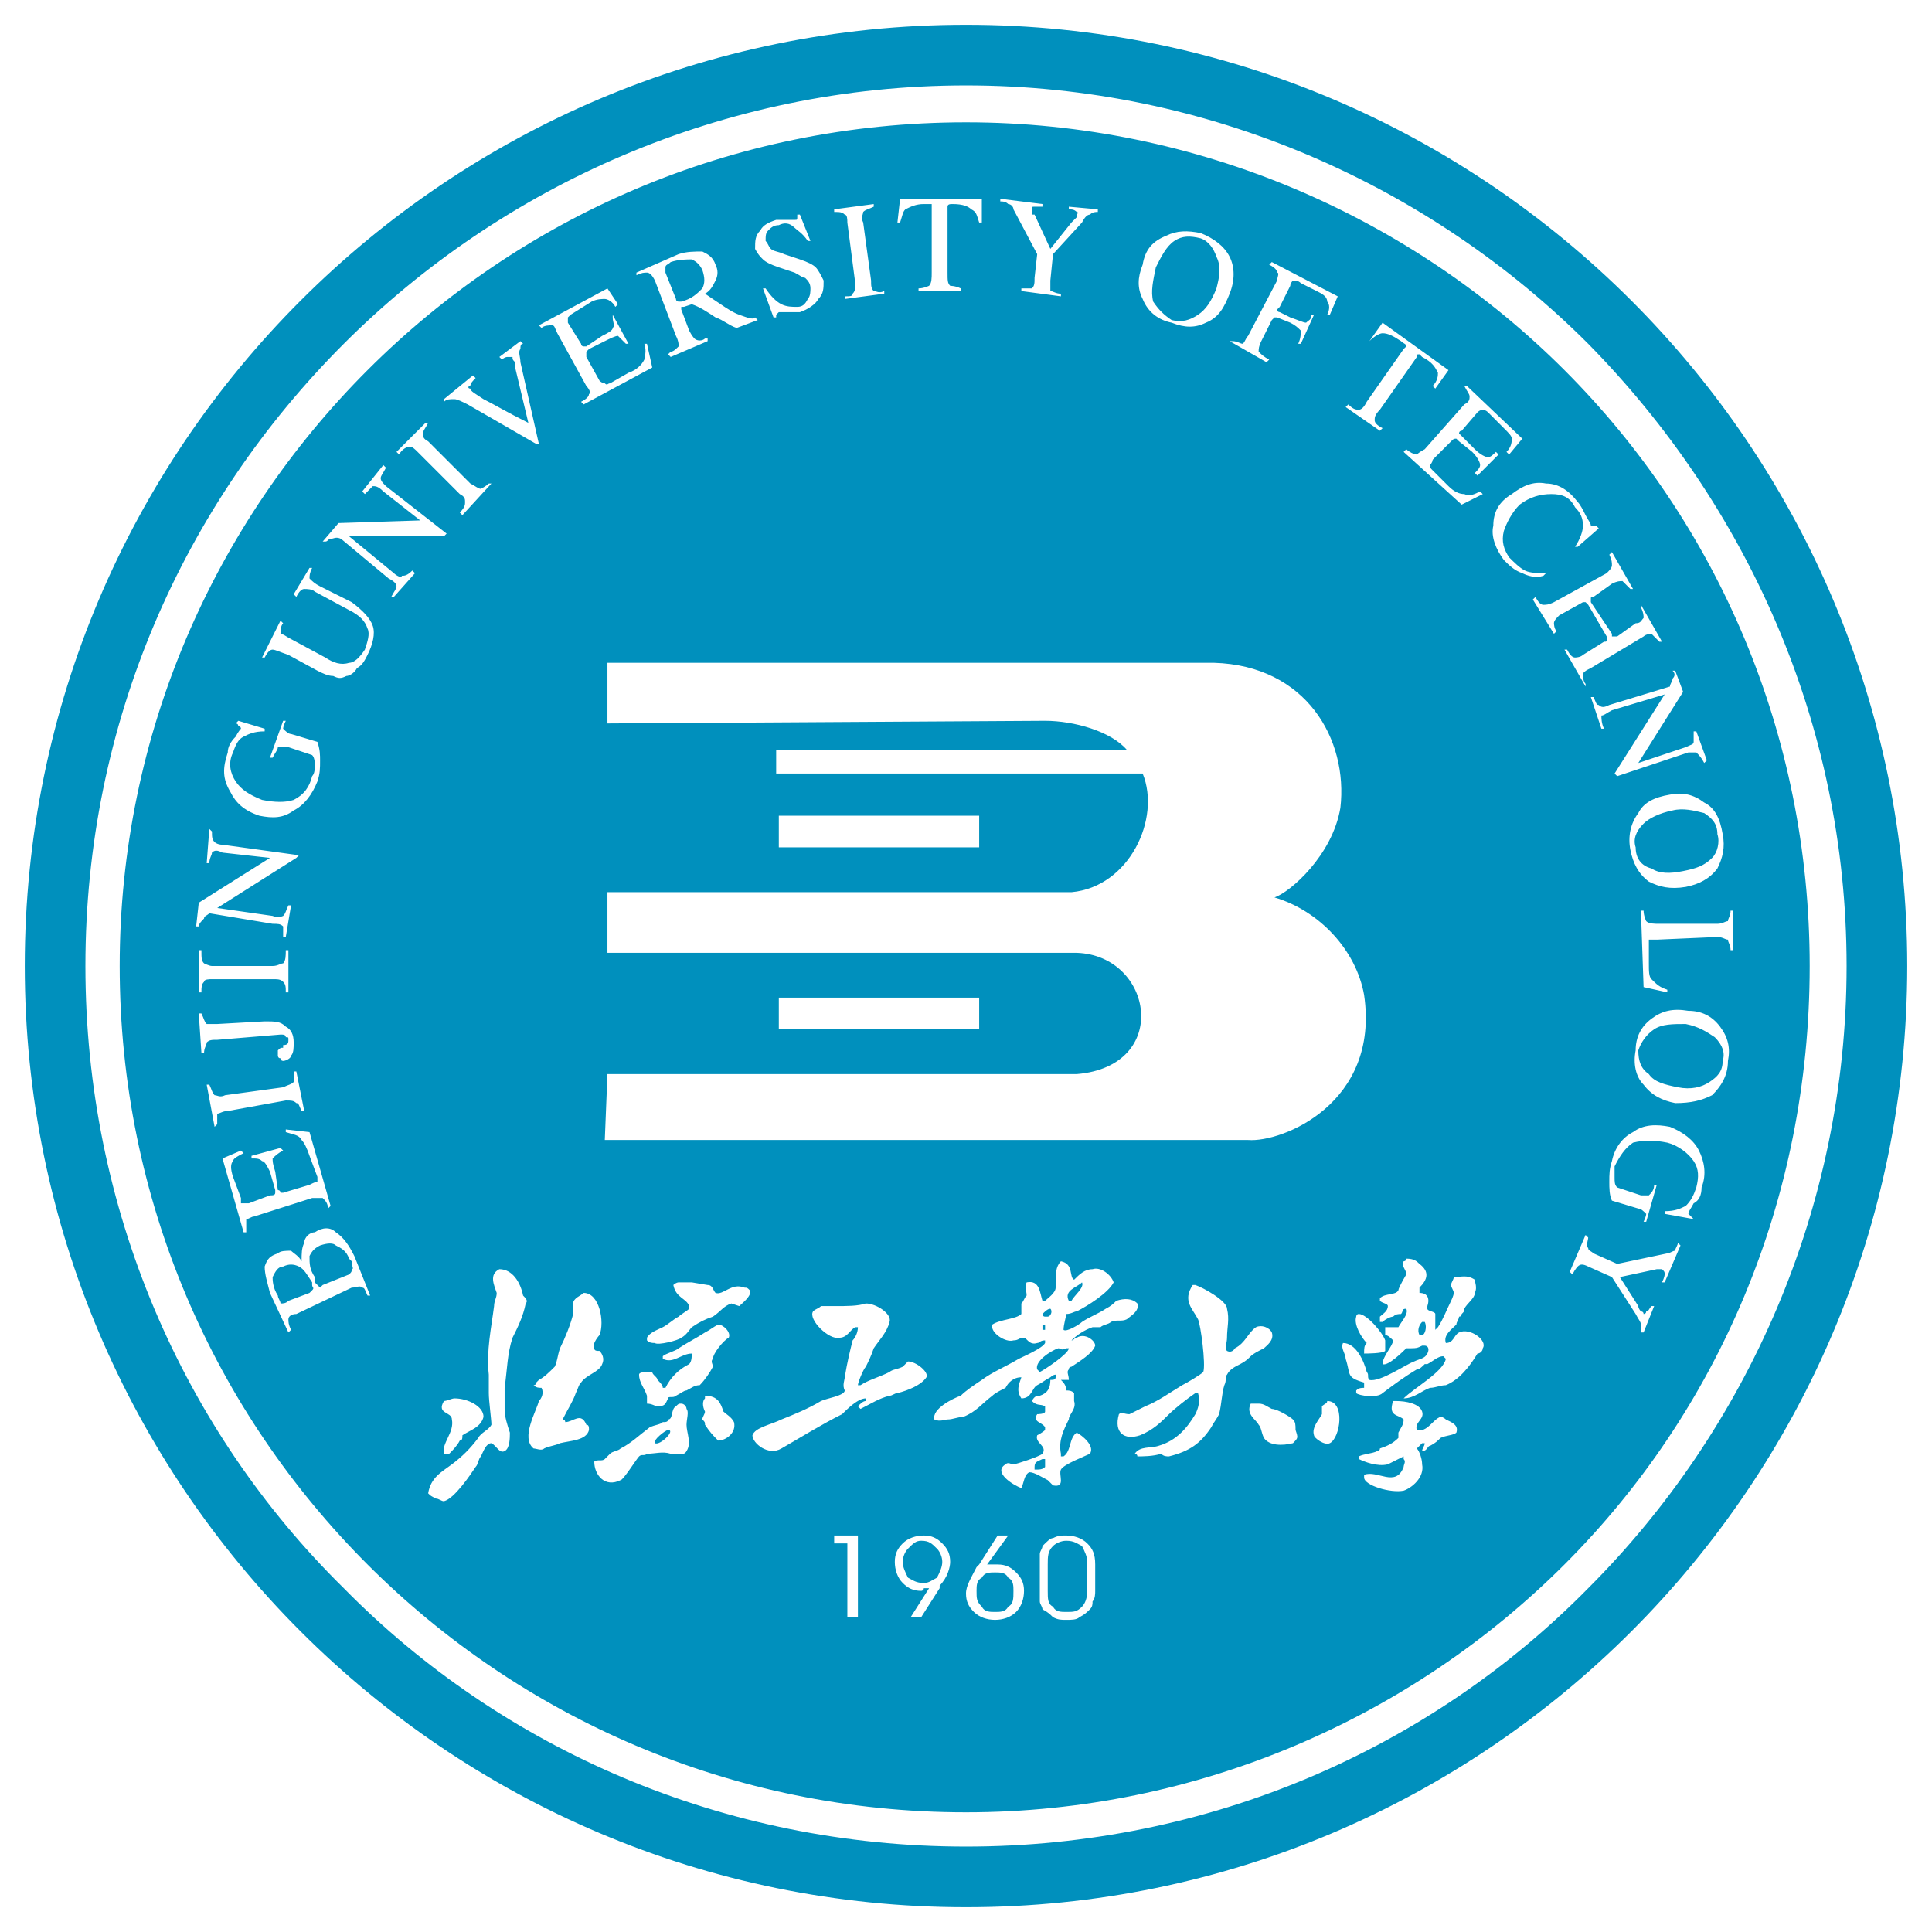 <svg width="78" height="78" xmlns="http://www.w3.org/2000/svg" xmlns:xlink="http://www.w3.org/1999/xlink" overflow="hidden"><defs><clipPath id="clip0"><rect x="409" y="359" width="78" height="78"/></clipPath></defs><g clip-path="url(#clip0)" transform="translate(-409 -359)"><path d="M448 360C468.969 360 486 377.031 486 398 486 418.969 468.969 436 448 436 427.031 436 410 418.969 410 398 410 377.031 427.031 360 448 360ZM464.073 413.647C464.073 413.647 464.073 413.647 464.073 413.647 464.179 413.647 464.818 413.647 464.924 413.541 464.924 413.434 464.924 413.221 464.924 413.115 464.818 412.796 464.179 412.05 463.86 412.05 463.754 412.05 463.754 412.157 463.754 412.157 463.647 412.476 463.966 413.008 464.179 413.221 464.073 413.328 464.073 413.434 464.073 413.647ZM431.821 416.415C431.821 416.308 431.714 416.308 431.714 416.308 431.927 415.882 432.14 415.563 432.246 415.244 432.353 415.031 432.353 414.924 432.459 414.818 432.672 414.499 433.204 414.392 433.311 414.073 433.417 413.86 433.311 413.647 433.204 413.541 433.098 413.541 432.992 413.541 432.992 413.434 432.885 413.328 433.098 413.008 433.204 412.902 433.417 412.37 433.204 411.199 432.566 411.199 432.459 411.305 432.14 411.412 432.14 411.625 432.14 411.731 432.14 411.944 432.14 412.05 432.034 412.476 431.821 413.008 431.608 413.434 431.501 413.754 431.501 413.966 431.395 414.179 431.182 414.392 430.969 414.605 430.756 414.711 430.756 414.711 430.65 414.818 430.65 414.818 430.65 414.818 430.65 414.924 430.543 414.924 430.65 415.031 430.756 415.031 430.863 415.031 430.969 415.244 430.863 415.457 430.756 415.563 430.65 415.989 430.011 417.053 430.543 417.479 430.65 417.479 430.863 417.585 430.969 417.479 431.182 417.373 431.395 417.373 431.608 417.266 432.034 417.16 432.672 417.16 432.779 416.734 432.779 416.627 432.779 416.521 432.672 416.521 432.459 415.989 432.14 416.415 431.821 416.415ZM436.717 415.882C436.717 415.776 436.611 415.669 436.504 415.669 436.398 415.669 436.398 415.669 436.291 415.776 436.078 415.882 436.185 416.308 435.972 416.308 435.972 416.415 435.866 416.415 435.759 416.415 435.653 416.521 435.44 416.521 435.227 416.627 434.801 416.947 434.482 417.266 434.056 417.479 433.95 417.585 433.737 417.585 433.63 417.692 433.524 417.798 433.524 417.798 433.417 417.905 433.311 418.011 433.098 417.905 432.992 418.011 432.992 418.543 433.417 419.076 434.056 418.756 434.162 418.756 434.695 417.905 434.801 417.798 434.908 417.692 435.014 417.798 435.12 417.692 435.44 417.692 435.759 417.585 436.078 417.692 436.291 417.692 436.611 417.798 436.717 417.585 436.93 417.266 436.717 416.84 436.717 416.521 436.717 416.308 436.824 415.989 436.717 415.882ZM435.44 417.266C435.653 417.373 436.291 416.734 435.972 416.734 435.866 416.734 435.333 417.16 435.44 417.266ZM438.207 415.989C438.101 415.669 437.994 415.35 437.462 415.35 437.462 415.35 437.462 415.457 437.462 415.457 437.356 415.563 437.356 415.776 437.462 415.989 437.462 416.095 437.356 416.202 437.356 416.308 437.462 416.415 437.462 416.415 437.462 416.521 437.675 416.84 437.782 416.947 437.994 417.16 438.314 417.16 438.74 416.84 438.633 416.415 438.527 416.202 438.314 416.095 438.207 415.989ZM429.16 410.241C428.734 410.454 428.947 410.88 429.053 411.199 429.053 411.412 428.947 411.518 428.947 411.731 428.84 412.583 428.627 413.541 428.734 414.499 428.734 414.711 428.734 415.031 428.734 415.244 428.734 415.563 428.84 416.308 428.84 416.521 428.734 416.734 428.415 416.84 428.308 417.053 427.989 417.479 427.669 417.798 427.244 418.118 426.818 418.437 426.392 418.65 426.286 419.289 426.392 419.395 426.392 419.395 426.605 419.501 426.711 419.501 426.818 419.608 426.924 419.608 427.35 419.501 427.989 418.543 428.202 418.224 428.308 418.118 428.308 417.905 428.415 417.798 428.521 417.585 428.627 417.266 428.84 417.266 429.053 417.373 429.16 417.692 429.373 417.585 429.585 417.479 429.585 417.053 429.585 416.84 429.479 416.521 429.373 416.202 429.373 415.882 429.373 415.669 429.373 415.563 429.373 415.457 429.373 415.244 429.373 415.137 429.373 415.031 429.479 414.286 429.479 413.647 429.692 413.008 429.905 412.583 430.118 412.157 430.224 411.625 430.331 411.518 430.224 411.412 430.118 411.305 430.011 410.773 429.692 410.241 429.16 410.241ZM427.244 416.308C427.35 416.84 426.818 417.266 426.924 417.692 427.031 417.692 427.031 417.692 427.137 417.692 427.244 417.585 427.457 417.373 427.563 417.16 427.669 417.16 427.669 417.053 427.669 416.947 427.989 416.734 428.415 416.627 428.521 416.202 428.521 415.776 427.882 415.457 427.35 415.457 427.244 415.457 427.031 415.563 426.924 415.563 426.605 416.095 427.244 415.989 427.244 416.308ZM439.059 410.986C438.527 410.773 438.207 411.305 437.888 411.199 437.782 411.092 437.782 410.88 437.569 410.88 436.93 410.773 436.93 410.773 436.93 410.773 436.824 410.773 436.611 410.773 436.398 410.773 436.398 410.773 436.291 410.773 436.185 410.88 436.291 411.412 436.717 411.412 436.824 411.731 436.824 411.731 436.824 411.838 436.824 411.838 436.717 411.944 436.504 412.05 436.398 412.157 436.185 412.263 435.972 412.476 435.759 412.583 435.546 412.689 435.227 412.796 435.12 413.008 435.12 413.008 435.12 413.115 435.12 413.115 435.227 413.221 435.333 413.221 435.44 413.221 435.546 413.328 436.398 413.115 436.504 413.008 436.717 412.902 436.824 412.689 436.93 412.583 437.249 412.37 437.462 412.263 437.782 412.157 438.101 411.944 438.207 411.731 438.527 411.625 438.846 411.731 438.846 411.731 438.846 411.731 438.952 411.625 439.378 411.305 439.272 411.092 439.165 410.986 439.165 410.986 439.059 410.986ZM437.782 413.86C437.782 413.647 438.207 413.115 438.42 413.008 438.527 412.796 438.207 412.476 437.994 412.476 437.782 412.583 437.675 412.689 437.462 412.796 437.143 413.008 436.717 413.221 436.398 413.434 436.291 413.541 435.866 413.647 435.759 413.754 435.759 413.86 435.759 413.86 435.759 413.86 436.185 414.073 436.504 413.647 436.93 413.647 436.93 413.754 436.93 413.966 436.824 414.073 436.398 414.286 436.078 414.605 435.866 415.031 435.759 415.031 435.759 415.031 435.759 415.031 435.759 414.924 435.653 414.818 435.546 414.711 435.546 414.605 435.333 414.499 435.333 414.392 435.014 414.392 434.801 414.392 434.801 414.499 434.801 414.818 435.014 415.031 435.12 415.35 435.12 415.457 435.12 415.563 435.12 415.669 435.333 415.669 435.44 415.776 435.546 415.776 435.866 415.776 435.866 415.669 435.972 415.457 435.972 415.35 436.185 415.457 436.291 415.35 436.504 415.244 436.611 415.137 436.717 415.137 436.93 415.031 437.036 414.924 437.249 414.924 437.462 414.711 437.675 414.392 437.782 414.179 437.782 414.073 437.675 413.966 437.782 413.86ZM445.658 413.966C445.552 414.073 445.552 414.073 445.445 414.179 445.232 414.286 445.02 414.286 444.913 414.392 444.487 414.605 444.062 414.711 443.742 414.924 443.636 414.924 443.636 414.924 443.636 414.924 443.636 414.818 443.849 414.286 443.955 414.179 444.062 413.966 444.168 413.754 444.275 413.434 444.487 413.115 444.807 412.796 444.913 412.37 445.02 412.05 444.381 411.625 443.955 411.625 443.636 411.731 443.21 411.731 442.678 411.731 442.146 411.731 442.146 411.731 442.146 411.731 442.039 411.838 441.933 411.838 441.826 411.944 441.613 412.263 442.465 413.115 442.891 413.008 443.21 413.008 443.317 412.689 443.529 412.583 443.636 412.583 443.636 412.583 443.636 412.583 443.636 412.796 443.529 413.008 443.423 413.115 443.317 413.541 443.21 413.966 443.104 414.605 443.104 414.711 442.997 414.924 443.104 415.137 443.104 415.35 442.359 415.457 442.146 415.563 441.613 415.882 441.081 416.095 440.549 416.308 440.123 416.521 439.485 416.627 439.378 416.947 439.378 417.266 440.017 417.798 440.549 417.479 441.294 417.053 442.146 416.521 442.997 416.095 443.21 415.882 443.636 415.457 443.955 415.457 443.955 415.457 443.955 415.457 443.955 415.457 443.955 415.563 443.955 415.563 443.955 415.563 443.849 415.563 443.742 415.669 443.636 415.776 443.742 415.882 443.742 415.882 443.742 415.882 444.168 415.669 444.487 415.457 444.913 415.35 445.02 415.35 445.126 415.244 445.232 415.244 445.658 415.137 446.19 414.924 446.403 414.605 446.51 414.392 445.978 413.966 445.658 413.966ZM461.199 416.308C461.092 416.202 460.56 415.882 460.347 415.882 460.134 415.776 460.028 415.669 459.815 415.669 459.709 415.669 459.602 415.669 459.496 415.669 459.283 416.095 459.709 416.308 459.815 416.521 459.922 416.627 459.922 416.84 460.028 417.053 460.241 417.373 460.773 417.373 461.199 417.266 461.412 417.053 461.412 417.053 461.305 416.734 461.305 416.521 461.305 416.415 461.199 416.308ZM467.373 416.308C467.373 416.308 467.266 416.202 467.16 416.202 466.84 416.308 466.627 416.84 466.202 416.734 466.095 416.415 466.521 416.308 466.415 415.989 466.308 415.669 465.776 415.563 465.35 415.563 465.244 415.563 465.244 415.563 465.244 415.563 465.031 416.202 465.457 416.095 465.669 416.308 465.669 416.521 465.563 416.627 465.457 416.84 465.457 416.947 465.457 417.053 465.457 417.053 465.244 417.266 465.031 417.373 464.711 417.479 464.711 417.585 464.605 417.585 464.605 417.585 464.392 417.692 464.073 417.692 463.86 417.798 463.86 417.905 463.86 417.905 463.86 417.905 464.073 418.011 464.605 418.224 465.031 418.118 465.244 418.011 465.457 417.905 465.669 417.798 465.669 417.798 465.669 417.798 465.669 417.905 465.776 418.011 465.669 418.118 465.669 418.224 465.35 419.076 464.605 418.331 464.073 418.543 464.073 418.65 464.073 418.65 464.073 418.65 464.073 418.969 465.137 419.289 465.669 419.182 465.989 419.076 466.521 418.65 466.415 418.118 466.415 417.905 466.308 417.585 466.202 417.479 466.308 417.373 466.308 417.373 466.415 417.266 466.521 417.266 466.521 417.266 466.521 417.266 466.521 417.373 466.415 417.479 466.415 417.585 466.627 417.585 466.627 417.373 466.734 417.373 466.947 417.266 467.053 417.16 467.16 417.053 467.373 416.947 467.692 416.947 467.798 416.84 467.905 416.521 467.585 416.415 467.373 416.308ZM467.905 412.796C467.692 412.902 467.692 413.221 467.373 413.221 467.373 413.221 467.373 413.221 467.373 413.221 467.266 412.902 467.585 412.689 467.798 412.476 467.798 412.37 467.905 412.263 467.905 412.157 468.011 412.157 468.011 412.05 468.011 412.05 468.118 411.944 468.118 411.944 468.118 411.838 468.224 411.625 468.543 411.412 468.543 411.199 468.65 410.986 468.543 410.773 468.543 410.667 468.224 410.454 468.011 410.56 467.692 410.56 467.692 410.667 467.585 410.773 467.585 410.88 467.585 410.986 467.692 411.092 467.692 411.199 467.692 411.305 467.585 411.518 467.585 411.518 467.373 411.944 467.266 412.263 467.053 412.583 466.947 412.689 466.947 412.689 466.947 412.689 466.947 412.476 466.947 412.263 466.947 412.05 466.947 411.944 466.627 411.944 466.627 411.838 466.627 411.838 466.627 411.731 466.627 411.731 466.734 411.412 466.627 411.199 466.308 411.199 466.308 411.092 466.308 411.092 466.308 410.986 466.627 410.667 466.734 410.347 466.308 410.028 466.202 409.922 466.095 409.815 465.776 409.815 465.776 409.922 465.669 409.922 465.669 409.922 465.563 410.134 465.776 410.241 465.776 410.454 465.776 410.454 465.457 410.986 465.457 411.092 465.35 411.305 464.924 411.199 464.711 411.412 464.711 411.412 464.711 411.412 464.711 411.518 464.818 411.625 465.031 411.625 465.031 411.731 465.031 411.731 465.031 411.731 465.031 411.731 465.031 411.944 464.818 412.05 464.711 412.157 464.711 412.263 464.711 412.263 464.711 412.263 464.711 412.263 464.711 412.37 464.711 412.37 464.818 412.37 464.818 412.37 464.818 412.37 464.924 412.263 465.137 412.157 465.244 412.157 465.35 412.05 465.457 412.05 465.563 412.05 465.669 411.944 465.563 411.838 465.776 411.838 465.776 411.838 465.776 411.838 465.776 411.838 465.882 412.05 465.563 412.37 465.457 412.583 465.35 412.583 465.137 412.583 464.924 412.583 464.924 412.689 464.924 412.796 464.924 412.902 465.031 412.902 465.137 413.008 465.244 413.115 465.244 413.328 464.818 413.754 464.818 414.073 464.818 414.073 464.818 414.073 464.818 414.073 465.031 414.179 465.669 413.541 465.776 413.434 466.202 413.434 466.202 413.434 466.415 413.328 466.521 413.328 466.521 413.328 466.521 413.328 466.627 413.328 466.734 413.434 466.627 413.647 466.521 413.86 466.308 413.86 466.095 413.966 465.776 414.073 464.711 414.818 464.286 414.711 464.179 414.605 464.286 414.499 464.179 414.392 464.073 413.966 463.754 413.221 463.221 413.221 463.115 413.434 463.328 413.647 463.328 413.86 463.541 414.499 463.328 414.605 464.073 414.818 464.073 414.924 464.073 414.924 464.073 415.031 463.966 415.031 463.86 415.031 463.754 415.137 463.754 415.137 463.754 415.137 463.754 415.244 463.86 415.35 464.605 415.457 464.818 415.244 465.244 414.924 465.669 414.605 466.202 414.286 466.308 414.286 466.415 414.179 466.521 414.073 466.521 414.073 466.627 414.073 466.627 414.073 466.84 413.966 467.053 413.754 467.266 413.754 467.373 413.86 467.373 413.86 467.373 413.86 467.266 414.392 466.095 415.031 465.669 415.457 465.669 415.457 465.669 415.457 465.669 415.457 465.669 415.457 465.669 415.457 465.669 415.457 466.095 415.457 466.415 415.137 466.734 415.031 466.947 415.031 467.16 414.924 467.373 414.924 467.905 414.711 468.331 414.179 468.65 413.647 468.756 413.647 468.863 413.541 468.863 413.434 469.076 413.115 468.331 412.583 467.905 412.796ZM466.415 412.902C466.521 412.902 466.627 412.583 466.521 412.37 466.415 412.37 466.415 412.37 466.415 412.37 466.308 412.476 466.202 412.689 466.308 412.902 466.308 412.902 466.308 412.902 466.415 412.902ZM462.583 415.563C462.583 415.669 462.476 415.669 462.37 415.776 462.37 415.882 462.37 415.989 462.37 416.095 462.263 416.308 461.944 416.627 462.05 416.947 462.05 417.053 462.476 417.373 462.689 417.266 463.115 417.053 463.328 415.563 462.583 415.563ZM454.919 411.625C454.706 411.412 454.387 411.412 454.067 411.518 453.961 411.625 453.854 411.731 453.641 411.838 453.322 412.05 453.003 412.157 452.683 412.37 452.577 412.476 452.045 412.796 451.938 412.689 451.938 412.476 452.045 412.157 452.045 412.05 452.258 412.05 452.364 411.944 452.471 411.944 452.896 411.731 453.748 411.199 453.961 410.773 453.854 410.454 453.429 410.134 453.109 410.241 452.79 410.241 452.577 410.454 452.364 410.667 452.151 410.56 452.364 410.028 451.832 409.922 451.619 410.134 451.619 410.454 451.619 410.773 451.619 410.88 451.619 410.986 451.619 410.986 451.619 411.199 451.3 411.412 451.193 411.518 451.193 411.518 451.193 411.518 451.087 411.518 450.98 411.199 450.98 410.667 450.448 410.773 450.342 410.986 450.448 411.092 450.448 411.305 450.342 411.412 450.342 411.518 450.235 411.625 450.235 411.731 450.235 411.944 450.235 412.05 450.022 412.263 449.384 412.263 449.064 412.476 448.958 412.796 449.597 413.221 449.916 413.115 450.129 413.115 450.129 413.008 450.342 413.008 450.448 413.008 450.555 413.328 450.874 413.221 450.98 413.221 450.98 413.115 451.193 413.115 451.193 413.115 451.193 413.115 451.193 413.115 451.193 413.115 451.193 413.221 451.193 413.221 451.087 413.434 450.342 413.754 450.129 413.86 449.597 414.179 449.064 414.392 448.639 414.711 448.319 414.924 448 415.137 447.787 415.35 447.468 415.457 446.616 415.882 446.723 416.308 446.723 416.308 446.723 416.308 446.723 416.308 446.936 416.415 447.148 416.308 447.255 416.308 447.468 416.308 447.681 416.202 447.894 416.202 448.426 415.989 448.639 415.669 449.064 415.35 449.171 415.244 449.384 415.137 449.597 415.031 449.703 414.818 449.916 414.605 450.235 414.605 450.235 414.605 450.235 414.605 450.235 414.605 450.129 414.924 450.022 415.137 450.235 415.457 450.661 415.457 450.661 415.031 450.874 414.924 451.087 414.818 451.193 414.711 451.406 414.605 451.406 414.605 451.513 414.499 451.619 414.499 451.619 414.605 451.619 414.605 451.619 414.605 451.619 414.711 451.513 414.711 451.406 414.711 451.406 415.031 451.3 415.244 450.98 415.35 450.874 415.35 450.768 415.35 450.661 415.563 450.661 415.563 450.661 415.563 450.661 415.563 450.874 415.776 450.98 415.669 451.193 415.776 451.193 415.776 451.193 415.776 451.193 415.882 451.193 415.882 451.193 415.989 451.193 415.989 451.193 416.095 450.874 416.095 450.874 416.095 450.661 416.415 451.087 416.415 451.193 416.627 451.193 416.627 451.193 416.734 451.193 416.734 451.087 416.84 450.874 416.947 450.874 416.947 450.768 417.266 451.3 417.373 451.087 417.692 450.98 417.798 450.022 418.118 449.916 418.118 449.81 418.118 449.703 418.011 449.597 418.118 449.064 418.437 449.916 418.969 450.235 419.076 450.342 418.863 450.342 418.543 450.555 418.437 450.768 418.437 451.087 418.65 451.3 418.756 451.406 418.863 451.406 418.863 451.513 418.969 452.045 419.076 451.725 418.543 451.832 418.331 451.938 418.118 452.79 417.798 453.003 417.692 453.216 417.373 452.683 416.947 452.471 416.84 452.151 417.053 452.258 417.585 451.938 417.798 451.938 417.798 451.938 417.798 451.832 417.798 451.832 417.692 451.832 417.692 451.832 417.692 451.725 417.16 451.938 416.734 452.151 416.308 452.151 416.095 452.471 415.882 452.364 415.563 452.364 415.457 452.364 415.35 452.364 415.244 452.258 415.137 452.151 415.137 452.045 415.137 452.045 414.924 451.938 414.818 451.832 414.711 451.832 414.711 451.832 414.711 451.832 414.711 451.938 414.711 451.938 414.711 452.045 414.711 452.045 414.711 452.045 414.711 452.151 414.711 452.151 414.499 452.045 414.392 452.151 414.286 452.151 414.179 452.258 414.179 452.258 414.179 452.577 413.966 453.109 413.647 453.216 413.328 453.216 413.115 452.79 412.796 452.471 413.008 452.364 413.008 452.364 413.115 452.258 413.115 452.151 413.115 452.151 413.115 452.151 413.115 452.258 413.115 452.258 413.115 452.258 413.115 452.471 412.902 452.79 412.689 453.109 412.583 453.216 412.583 453.322 412.583 453.429 412.583 453.535 412.476 453.748 412.476 453.854 412.37 454.067 412.263 454.28 412.37 454.493 412.263 454.599 412.157 455.025 411.944 454.919 411.625ZM452.683 410.773C452.471 410.986 451.938 411.092 452.151 411.518 452.258 411.518 452.258 411.518 452.258 411.518 452.364 411.305 452.79 410.986 452.683 410.773 452.683 410.773 452.683 410.773 452.683 410.773ZM451.193 418.224C451.193 418.118 451.193 418.011 451.193 417.905 451.193 417.905 451.193 417.905 451.087 417.905 451.087 417.905 451.087 417.905 451.087 417.905 450.874 418.011 450.768 418.011 450.768 418.224 450.768 418.224 450.768 418.331 450.768 418.331 450.98 418.331 451.087 418.331 451.193 418.224ZM451.087 412.05C451.087 412.05 451.087 412.157 451.193 412.157 451.3 412.157 451.3 412.157 451.3 412.157 451.406 412.157 451.513 411.944 451.406 411.838 451.406 411.838 451.406 411.838 451.406 411.838 451.3 411.838 451.193 411.944 451.087 412.05ZM451.193 412.689C451.193 412.689 451.193 412.583 451.193 412.476 451.193 412.476 451.193 412.476 451.087 412.476 451.087 412.583 451.087 412.583 451.087 412.583 451.087 412.583 451.087 412.689 451.087 412.689 451.193 412.689 451.087 412.689 451.193 412.689 451.193 412.689 451.193 412.689 451.193 412.689ZM450.98 414.392C451.193 414.286 452.151 413.647 452.151 413.434 452.151 413.434 452.151 413.434 452.045 413.434 451.832 413.541 451.832 413.434 451.725 413.434 451.406 413.541 450.768 413.966 450.874 414.286 450.98 414.392 450.98 414.392 450.98 414.392ZM460.347 412.796C460.241 412.583 459.922 412.476 459.709 412.583 459.389 412.796 459.283 413.221 458.857 413.434 458.857 413.434 458.751 413.647 458.538 413.541 458.431 413.434 458.538 413.221 458.538 413.008 458.538 412.583 458.644 412.263 458.538 411.838 458.538 411.518 457.58 410.986 457.26 410.88 457.154 410.88 457.154 410.88 457.154 410.88 456.728 411.518 457.154 411.838 457.367 412.263 457.473 412.476 457.686 414.073 457.58 414.392 457.473 414.499 456.941 414.818 456.728 414.924 456.196 415.244 455.77 415.563 455.238 415.776 455.025 415.882 454.812 415.989 454.599 416.095 454.387 416.095 454.28 415.989 454.174 416.095 453.961 416.84 454.387 417.16 455.025 416.947 455.557 416.734 455.877 416.415 456.196 416.095 456.409 415.882 456.941 415.457 457.26 415.244 457.367 415.244 457.367 415.244 457.367 415.244 457.473 415.563 457.367 415.882 457.26 416.095 456.941 416.627 456.515 417.16 455.77 417.373 455.451 417.479 455.025 417.373 454.812 417.692 454.812 417.692 454.919 417.692 454.919 417.798 455.132 417.798 455.557 417.798 455.877 417.692 455.983 417.798 456.09 417.798 456.196 417.798 457.048 417.585 457.473 417.266 457.899 416.627 458.006 416.415 458.112 416.308 458.218 416.095 458.325 415.669 458.325 415.244 458.431 414.924 458.538 414.711 458.431 414.605 458.538 414.499 458.644 414.286 458.857 414.179 459.07 414.073 459.283 413.966 459.389 413.86 459.496 413.754 459.602 413.647 459.815 413.541 460.028 413.434 460.134 413.328 460.454 413.115 460.347 412.796ZM440.443 393.21C448.532 393.21 448.532 393.21 448.532 393.21 448.532 391.933 448.532 391.933 448.532 391.933 440.443 391.933 440.443 391.933 440.443 391.933 440.443 393.21 440.443 393.21 440.443 393.21ZM440.443 400.555C448.532 400.555 448.532 400.555 448.532 400.555 448.532 399.277 448.532 399.277 448.532 399.277 440.443 399.277 440.443 399.277 440.443 399.277 440.443 400.555 440.443 400.555 440.443 400.555ZM433.524 385.759C433.524 388.207 433.524 388.207 433.524 388.207 451.193 388.101 451.193 388.101 451.193 388.101 452.364 388.101 453.854 388.527 454.493 389.272 440.336 389.272 440.336 389.272 440.336 389.272 440.336 390.23 440.336 390.23 440.336 390.23 455.132 390.23 455.132 390.23 455.132 390.23 455.877 392.039 454.599 394.807 452.258 395.02 433.524 395.02 433.524 395.02 433.524 395.02 433.524 397.468 433.524 397.468 433.524 397.468 452.471 397.468 452.471 397.468 452.471 397.468 455.557 397.574 456.303 402.045 452.471 402.364 433.524 402.364 433.524 402.364 433.524 402.364 433.417 405.025 433.417 405.025 433.417 405.025 459.389 405.025 459.389 405.025 459.389 405.025 460.773 405.132 464.711 403.535 464.073 399.171 463.754 397.361 462.263 395.765 460.454 395.232 461.092 395.02 462.796 393.529 463.115 391.613 463.434 388.846 461.731 385.866 458.006 385.759 433.524 385.759 433.524 385.759 433.524 385.759ZM448 362.448C438.207 362.448 429.266 366.493 422.88 372.88 416.387 379.373 412.448 388.207 412.448 398 412.448 407.793 416.387 416.734 422.88 423.12 429.266 429.613 438.207 433.552 448 433.552 457.793 433.552 466.734 429.613 473.12 423.12 479.507 416.734 483.552 407.793 483.552 398 483.552 388.207 479.507 379.373 473.12 372.88 466.734 366.493 457.793 362.448 448 362.448ZM472.162 373.944C465.989 367.77 457.367 363.938 448 363.938 438.527 363.938 430.011 367.77 423.838 373.944 417.664 380.118 413.832 388.633 413.832 398 413.832 407.473 417.664 415.989 423.838 422.162 430.011 428.336 438.527 432.168 448 432.168 457.367 432.168 465.989 428.336 472.162 422.162 478.336 415.989 482.062 407.473 482.062 398 482.062 388.633 478.336 380.118 472.162 373.944ZM443.636 424.291C443.636 420.992 443.636 420.992 443.636 420.992 442.678 420.992 442.678 420.992 442.678 420.992 442.678 421.311 442.678 421.311 442.678 421.311 443.21 421.311 443.21 421.311 443.21 421.311 443.21 424.291 443.21 424.291 443.21 424.291 443.636 424.291 443.636 424.291 443.636 424.291ZM446.297 422.908C446.51 422.908 446.616 422.801 446.829 422.695 446.936 422.482 447.042 422.269 447.042 422.056 447.042 421.843 446.936 421.63 446.829 421.524 446.616 421.311 446.51 421.204 446.19 421.204 445.978 421.204 445.871 421.311 445.658 421.524 445.552 421.63 445.445 421.843 445.445 422.056 445.445 422.269 445.552 422.482 445.658 422.695 445.871 422.801 445.978 422.908 446.297 422.908ZM446.19 424.291C446.936 423.12 446.936 423.12 446.936 423.12 446.936 423.12 446.936 423.12 446.936 423.014 447.255 422.695 447.361 422.269 447.361 422.056 447.361 421.737 447.255 421.524 447.042 421.311 446.829 421.098 446.616 420.992 446.297 420.992 445.978 420.992 445.658 421.098 445.445 421.311 445.232 421.524 445.126 421.737 445.126 422.056 445.126 422.375 445.232 422.695 445.445 422.908 445.658 423.12 445.871 423.227 446.19 423.227 446.19 423.227 446.297 423.227 446.297 423.12 446.403 423.12 446.51 423.12 446.51 423.12 445.765 424.291 445.765 424.291 445.765 424.291 446.19 424.291 446.19 424.291 446.19 424.291ZM449.171 422.482C448.958 422.482 448.745 422.482 448.639 422.695 448.426 422.801 448.426 423.014 448.426 423.227 448.426 423.546 448.426 423.653 448.639 423.866 448.745 424.078 448.958 424.078 449.171 424.078 449.384 424.078 449.597 424.078 449.703 423.866 449.916 423.759 449.916 423.546 449.916 423.227 449.916 423.014 449.916 422.801 449.703 422.695 449.597 422.482 449.384 422.482 449.171 422.482ZM449.277 420.992C448.532 422.162 448.532 422.162 448.532 422.162 448.532 422.162 448.426 422.269 448.426 422.269 448.213 422.695 448 423.014 448 423.333 448 423.653 448.106 423.866 448.319 424.078 448.532 424.291 448.852 424.398 449.171 424.398 449.49 424.398 449.81 424.291 450.022 424.078 450.235 423.866 450.342 423.546 450.342 423.227 450.342 422.908 450.235 422.695 450.022 422.482 449.81 422.269 449.597 422.162 449.277 422.162 449.171 422.162 449.171 422.162 449.064 422.162 449.064 422.162 448.958 422.162 448.852 422.162 449.703 420.992 449.703 420.992 449.703 420.992 449.277 420.992 449.277 420.992 449.277 420.992ZM451.3 423.227C451.3 423.546 451.3 423.759 451.513 423.866 451.619 424.078 451.832 424.078 452.045 424.078 452.364 424.078 452.471 424.078 452.683 423.866 452.79 423.759 452.896 423.546 452.896 423.227 452.896 422.056 452.896 422.056 452.896 422.056 452.896 421.843 452.79 421.63 452.683 421.417 452.471 421.311 452.364 421.204 452.045 421.204 451.832 421.204 451.619 421.311 451.513 421.417 451.3 421.63 451.3 421.843 451.3 422.162 451.3 423.227 451.3 423.227 451.3 423.227ZM450.98 423.12C450.98 423.333 450.98 423.546 450.98 423.653 450.98 423.759 451.087 423.866 451.087 423.972 451.3 424.078 451.406 424.185 451.513 424.291 451.725 424.398 451.832 424.398 452.045 424.398 452.258 424.398 452.471 424.398 452.577 424.291 452.79 424.185 452.896 424.078 453.003 423.972 453.109 423.866 453.109 423.759 453.109 423.653 453.216 423.546 453.216 423.333 453.216 423.227 453.216 422.162 453.216 422.162 453.216 422.162 453.216 421.737 453.109 421.524 452.896 421.311 452.683 421.098 452.364 420.992 452.045 420.992 451.832 420.992 451.725 420.992 451.513 421.098 451.406 421.098 451.3 421.204 451.087 421.417 451.087 421.524 450.98 421.63 450.98 421.737 450.98 421.843 450.98 421.95 450.98 422.162 450.98 423.12 450.98 423.12 450.98 423.12ZM421.496 411.199C421.602 411.092 421.602 411.092 421.602 411.092 421.709 410.986 421.602 410.986 421.602 410.88 421.602 410.773 421.602 410.773 421.602 410.773 421.389 410.454 421.283 410.241 421.07 410.134 420.857 410.028 420.644 410.028 420.431 410.134 420.218 410.134 420.112 410.347 420.006 410.56 420.006 410.667 420.006 410.986 420.218 411.305 420.218 411.412 420.325 411.518 420.325 411.625 420.431 411.625 420.538 411.625 420.644 411.518 421.496 411.199 421.496 411.199 421.496 411.199ZM423.092 410.454C423.199 410.347 423.199 410.347 423.199 410.241 423.305 410.241 423.199 410.134 423.199 409.922 423.092 409.815 423.092 409.815 423.092 409.815 422.986 409.496 422.773 409.389 422.56 409.283 422.454 409.176 422.241 409.176 421.922 409.283 421.709 409.389 421.602 409.496 421.496 409.709 421.496 410.028 421.496 410.241 421.709 410.56 421.709 410.773 421.709 410.773 421.709 410.773 421.815 410.88 421.815 410.88 421.922 410.986 421.922 410.986 421.922 410.986 422.028 410.88 423.092 410.454 423.092 410.454 423.092 410.454ZM423.944 411.305C423.305 409.709 423.305 409.709 423.305 409.709 423.092 409.283 422.88 408.964 422.56 408.751 422.347 408.538 422.028 408.538 421.709 408.751 421.496 408.751 421.283 408.964 421.283 409.176 421.176 409.389 421.176 409.602 421.176 409.922 421.07 409.709 420.857 409.602 420.751 409.496 420.538 409.496 420.325 409.496 420.218 409.602 419.899 409.709 419.793 409.815 419.686 410.134 419.686 410.454 419.793 410.773 419.899 411.199 420.644 412.796 420.644 412.796 420.644 412.796 420.751 412.689 420.751 412.689 420.751 412.689 420.644 412.476 420.644 412.37 420.644 412.263 420.644 412.157 420.751 412.05 420.964 412.05 423.199 410.986 423.199 410.986 423.199 410.986 423.412 410.986 423.518 410.88 423.625 410.986 423.731 410.986 423.731 411.092 423.838 411.305 423.944 411.305 423.944 411.305 423.944 411.305ZM422.347 407.686C421.496 404.706 421.496 404.706 421.496 404.706 420.538 404.599 420.538 404.599 420.538 404.599 420.538 404.706 420.538 404.706 420.538 404.706 420.857 404.812 421.07 404.812 421.176 405.025 421.283 405.132 421.389 405.345 421.496 405.664 421.815 406.515 421.815 406.515 421.815 406.515 421.815 406.622 421.815 406.622 421.815 406.728 421.709 406.728 421.709 406.728 421.496 406.835 420.431 407.154 420.431 407.154 420.431 407.154 420.431 407.154 420.325 407.154 420.325 407.154 420.325 407.154 420.325 407.048 420.218 407.048 420.112 406.303 420.112 406.303 420.112 406.303 420.006 405.983 420.006 405.877 420.006 405.77 420.112 405.664 420.218 405.557 420.431 405.451 420.325 405.345 420.325 405.345 420.325 405.345 419.154 405.664 419.154 405.664 419.154 405.664 419.154 405.77 419.154 405.77 419.154 405.77 419.367 405.77 419.473 405.77 419.58 405.877 419.686 405.877 419.793 406.09 419.899 406.303 420.112 407.048 420.112 407.048 420.112 407.048 420.112 407.154 420.112 407.154 420.112 407.154 420.112 407.26 420.006 407.26 419.899 407.26 419.048 407.58 419.048 407.58 419.048 407.58 418.941 407.58 418.835 407.58 418.728 407.58 418.728 407.58 418.728 407.473 418.728 407.367 418.409 406.515 418.409 406.515 418.409 406.515 418.303 406.196 418.303 405.983 418.409 405.877 418.409 405.77 418.622 405.664 418.835 405.557 418.728 405.451 418.728 405.451 418.728 405.451 417.983 405.77 417.983 405.77 417.983 405.77 418.835 408.751 418.835 408.751 418.835 408.751 418.941 408.751 418.941 408.751 418.941 408.751 418.941 408.538 418.941 408.325 418.941 408.218 419.048 408.218 419.154 408.112 419.26 408.112 421.602 407.367 421.602 407.367 421.602 407.367 421.815 407.367 421.922 407.367 422.028 407.367 422.134 407.473 422.241 407.58 422.241 407.793 422.347 407.686 422.347 407.686 422.347 407.686ZM421.283 403.854C420.964 402.258 420.964 402.258 420.964 402.258 420.857 402.258 420.857 402.258 420.857 402.258 420.857 402.471 420.857 402.577 420.857 402.683 420.751 402.79 420.644 402.79 420.431 402.896 418.09 403.216 418.09 403.216 418.09 403.216 417.877 403.322 417.77 403.216 417.664 403.216 417.557 403.109 417.557 403.003 417.451 402.79 417.345 402.79 417.345 402.79 417.345 402.79 417.664 404.493 417.664 404.493 417.664 404.493 417.77 404.387 417.77 404.387 417.77 404.387 417.77 404.174 417.77 404.067 417.77 403.961 417.877 403.961 417.983 403.854 418.196 403.854 420.538 403.429 420.538 403.429 420.538 403.429 420.751 403.429 420.857 403.429 420.964 403.535 421.07 403.535 421.07 403.641 421.176 403.854 421.283 403.854 421.283 403.854 421.283 403.854ZM417.025 399.916C417.132 401.513 417.132 401.513 417.132 401.513 417.238 401.513 417.238 401.513 417.238 401.513 417.238 401.3 417.345 401.193 417.345 401.087 417.451 400.98 417.557 400.98 417.77 400.98 420.325 400.768 420.325 400.768 420.325 400.768 420.431 400.768 420.538 400.768 420.538 400.874 420.644 400.874 420.644 400.874 420.644 400.98 420.644 401.087 420.644 401.193 420.431 401.193 420.431 401.3 420.431 401.3 420.431 401.3 420.325 401.3 420.325 401.3 420.218 401.406 420.218 401.406 420.218 401.513 420.218 401.619 420.218 401.619 420.218 401.725 420.325 401.725 420.325 401.832 420.431 401.832 420.431 401.832 420.538 401.832 420.751 401.725 420.751 401.619 420.857 401.513 420.857 401.3 420.857 401.087 420.857 400.768 420.751 400.555 420.538 400.448 420.325 400.235 420.112 400.235 419.686 400.235 417.77 400.342 417.77 400.342 417.77 400.342 417.557 400.342 417.345 400.342 417.345 400.342 417.238 400.235 417.238 400.129 417.132 399.916 417.025 399.916 417.025 399.916 417.025 399.916ZM420.644 399.064C420.644 397.361 420.644 397.361 420.644 397.361 420.538 397.361 420.538 397.361 420.538 397.361 420.538 397.574 420.538 397.787 420.431 397.894 420.325 397.894 420.218 398 420.006 398 417.557 398 417.557 398 417.557 398 417.451 398 417.238 397.894 417.238 397.894 417.132 397.787 417.132 397.681 417.132 397.361 417.025 397.361 417.025 397.361 417.025 397.361 417.025 399.064 417.025 399.064 417.025 399.064 417.132 399.064 417.132 399.064 417.132 399.064 417.132 398.852 417.132 398.745 417.238 398.639 417.238 398.532 417.451 398.532 417.557 398.532 420.006 398.532 420.006 398.532 420.006 398.532 420.218 398.532 420.325 398.532 420.431 398.639 420.538 398.745 420.538 398.852 420.538 399.064 420.644 399.064 420.644 399.064 420.644 399.064ZM420.006 395.978C417.77 395.658 417.77 395.658 417.77 395.658 420.964 393.636 420.964 393.636 420.964 393.636 421.07 393.529 421.07 393.529 421.07 393.529 417.983 393.104 417.983 393.104 417.983 393.104 417.77 393.104 417.664 392.997 417.664 392.997 417.557 392.891 417.557 392.784 417.557 392.571 417.451 392.465 417.451 392.465 417.451 392.465 417.345 393.849 417.345 393.849 417.345 393.849 417.451 393.849 417.451 393.849 417.451 393.849 417.451 393.636 417.557 393.529 417.557 393.423 417.664 393.317 417.77 393.317 417.983 393.423 419.899 393.636 419.899 393.636 419.899 393.636 417.025 395.445 417.025 395.445 417.025 395.445 416.919 396.403 416.919 396.403 416.919 396.403 417.025 396.403 417.025 396.403 417.025 396.403 417.025 396.297 417.132 396.19 417.238 396.084 417.238 395.978 417.345 395.978 417.451 395.871 420.006 396.297 420.006 396.297 420.006 396.297 420.218 396.297 420.325 396.297 420.431 396.403 420.431 396.51 420.431 396.616 420.431 396.829 420.538 396.829 420.538 396.829 420.538 396.829 420.751 395.552 420.751 395.552 420.751 395.552 420.644 395.552 420.644 395.552 420.644 395.552 420.538 395.765 420.538 395.871 420.431 395.978 420.431 395.978 420.218 396.084 420.006 395.978ZM421.815 388.952C420.751 388.633 420.751 388.633 420.751 388.633 420.644 388.633 420.538 388.527 420.431 388.42 420.431 388.42 420.431 388.314 420.538 388.101 420.431 388.101 420.431 388.101 420.431 388.101 419.899 389.591 419.899 389.591 419.899 389.591 420.006 389.591 420.006 389.591 420.006 389.591 420.112 389.378 420.218 389.272 420.218 389.165 420.325 389.165 420.431 389.165 420.644 389.165 421.602 389.485 421.602 389.485 421.602 389.485 421.709 389.591 421.709 389.804 421.709 389.91 421.709 390.017 421.709 390.23 421.602 390.336 421.496 390.762 421.283 391.081 420.857 391.294 420.538 391.401 420.112 391.401 419.58 391.294 419.048 391.081 418.728 390.868 418.515 390.549 418.303 390.23 418.196 389.804 418.409 389.378 418.515 389.059 418.622 388.846 418.835 388.74 419.048 388.633 419.26 388.527 419.686 388.527 419.686 388.42 419.686 388.42 419.686 388.42 418.622 388.101 418.622 388.101 418.622 388.101 418.515 388.207 418.515 388.207 418.515 388.207 418.622 388.207 418.622 388.314 418.622 388.314 418.728 388.314 418.728 388.42 418.728 388.42 418.728 388.42 418.622 388.527 418.515 388.74 418.303 388.952 418.196 389.165 418.196 389.378 417.983 390.017 417.983 390.443 418.303 390.975 418.515 391.401 418.835 391.72 419.473 391.933 420.006 392.039 420.431 392.039 420.857 391.72 421.283 391.507 421.602 391.081 421.815 390.549 421.922 390.23 421.922 390.017 421.922 389.697 421.922 389.485 421.922 389.272 421.815 388.952ZM419.686 385.546C419.793 385.333 419.899 385.227 420.006 385.227 420.112 385.227 420.325 385.333 420.644 385.44 421.815 386.078 421.815 386.078 421.815 386.078 422.028 386.185 422.241 386.291 422.454 386.291 422.667 386.398 422.773 386.398 422.986 386.291 423.092 386.291 423.305 386.185 423.412 385.972 423.625 385.866 423.731 385.653 423.838 385.44 424.05 385.014 424.157 384.588 424.05 384.269 423.944 383.95 423.625 383.63 423.199 383.311 421.922 382.672 421.922 382.672 421.922 382.672 421.709 382.566 421.602 382.459 421.496 382.353 421.496 382.246 421.496 382.14 421.602 381.927 421.496 381.927 421.496 381.927 421.496 381.927 420.857 382.992 420.857 382.992 420.857 382.992 420.964 383.098 420.964 383.098 420.964 383.098 421.07 382.885 421.176 382.779 421.283 382.779 421.389 382.779 421.602 382.779 421.709 382.885 423.092 383.63 423.092 383.63 423.092 383.63 423.518 383.843 423.731 384.056 423.838 384.375 423.944 384.588 423.838 384.908 423.731 385.227 423.518 385.546 423.305 385.759 423.092 385.759 422.773 385.866 422.454 385.759 422.134 385.546 420.751 384.801 420.751 384.801 420.751 384.801 420.538 384.695 420.431 384.588 420.325 384.588 420.325 384.482 420.325 384.269 420.431 384.162 420.325 384.056 420.325 384.056 420.325 384.056 419.58 385.546 419.58 385.546 419.58 385.546 419.686 385.546 419.686 385.546 419.686 385.546ZM424.902 382.14C423.092 380.65 423.092 380.65 423.092 380.65 426.924 380.65 426.924 380.65 426.924 380.65 427.031 380.543 427.031 380.543 427.031 380.543 424.583 378.627 424.583 378.627 424.583 378.627 424.476 378.521 424.37 378.415 424.37 378.308 424.37 378.202 424.476 378.095 424.583 377.882 424.476 377.776 424.476 377.776 424.476 377.776 423.625 378.84 423.625 378.84 423.625 378.84 423.731 378.947 423.731 378.947 423.731 378.947 423.944 378.734 424.05 378.627 424.05 378.627 424.157 378.627 424.263 378.627 424.476 378.84 425.966 380.011 425.966 380.011 425.966 380.011 422.667 380.118 422.667 380.118 422.667 380.118 422.028 380.863 422.028 380.863 422.028 380.863 422.134 380.863 422.134 380.863 422.134 380.863 422.241 380.863 422.241 380.756 422.347 380.756 422.454 380.756 422.56 380.65 422.773 380.756 424.689 382.353 424.689 382.353 424.689 382.353 424.902 382.459 425.008 382.566 425.008 382.672 425.008 382.779 424.902 382.885 424.796 383.098 424.902 383.098 424.902 383.098 424.902 383.098 425.754 382.14 425.754 382.14 425.754 382.14 425.647 382.034 425.647 382.034 425.647 382.034 425.434 382.246 425.328 382.246 425.221 382.246 425.221 382.353 425.008 382.246 424.902 382.14ZM427.669 379.798C428.84 378.521 428.84 378.521 428.84 378.521 428.734 378.521 428.734 378.521 428.734 378.521 428.627 378.627 428.415 378.734 428.415 378.734 428.308 378.734 428.202 378.627 427.989 378.521 426.286 376.818 426.286 376.818 426.286 376.818 426.073 376.711 426.073 376.605 426.073 376.499 426.073 376.392 426.179 376.286 426.286 376.073 426.179 376.073 426.179 376.073 426.179 376.073 425.008 377.244 425.008 377.244 425.008 377.244 425.115 377.35 425.115 377.35 425.115 377.35 425.221 377.137 425.434 377.031 425.541 377.031 425.647 377.031 425.754 377.137 425.86 377.244 427.563 378.947 427.563 378.947 427.563 378.947 427.776 379.053 427.776 379.16 427.776 379.266 427.776 379.373 427.776 379.479 427.563 379.692 427.669 379.798 427.669 379.798 427.669 379.798ZM430.65 376.924C430.756 376.924 430.756 376.924 430.756 376.924 430.011 373.625 430.011 373.625 430.011 373.625 430.011 373.412 429.905 373.199 430.011 373.092 430.011 372.986 430.011 372.88 430.118 372.88 430.011 372.773 430.011 372.773 430.011 372.773 429.16 373.412 429.16 373.412 429.16 373.412 429.266 373.518 429.266 373.518 429.266 373.518 429.373 373.412 429.479 373.412 429.479 373.412 429.585 373.412 429.692 373.412 429.692 373.412 429.692 373.518 429.692 373.518 429.798 373.625 429.798 373.625 429.798 373.731 429.798 373.838 430.331 376.073 430.331 376.073 430.331 376.073 429.479 375.647 428.947 375.328 428.521 375.115 428.202 374.902 427.989 374.796 427.989 374.689 427.882 374.689 427.882 374.583 427.989 374.583 427.989 374.476 428.095 374.37 428.202 374.263 428.095 374.157 428.095 374.157 428.095 374.157 426.924 375.115 426.924 375.115 426.924 375.115 426.924 375.221 426.924 375.221 426.924 375.221 427.031 375.115 427.137 375.115 427.35 375.115 427.457 375.115 427.669 375.221 427.882 375.328 430.65 376.924 430.65 376.924 430.65 376.924ZM432.566 375.328C435.333 373.838 435.333 373.838 435.333 373.838 435.12 372.88 435.12 372.88 435.12 372.88 435.014 372.88 435.014 372.88 435.014 372.88 435.12 373.199 435.014 373.412 435.014 373.518 434.908 373.731 434.695 373.944 434.375 374.05 433.63 374.476 433.63 374.476 433.63 374.476 433.524 374.476 433.524 374.583 433.417 374.476 433.417 374.476 433.311 374.476 433.204 374.37 432.672 373.412 432.672 373.412 432.672 373.412 432.672 373.305 432.672 373.199 432.672 373.199 432.672 373.199 432.672 373.199 432.779 373.092 433.417 372.773 433.417 372.773 433.417 372.773 433.63 372.667 433.843 372.56 433.95 372.56 434.056 372.667 434.162 372.773 434.269 372.88 434.375 372.88 434.375 372.88 434.375 372.88 433.737 371.709 433.737 371.709 433.737 371.709 433.737 371.815 433.737 371.815 433.737 371.815 433.737 372.028 433.843 372.134 433.737 372.241 433.737 372.347 433.524 372.454 433.311 372.56 432.672 372.986 432.672 372.986 432.672 372.986 432.672 372.986 432.566 372.986 432.566 372.986 432.566 372.986 432.459 372.986 432.459 372.88 431.927 372.028 431.927 372.028 431.927 372.028 431.927 371.922 431.927 371.815 431.927 371.815 431.927 371.815 432.034 371.709 432.034 371.709 432.885 371.176 432.885 371.176 432.885 371.176 433.098 371.07 433.311 371.07 433.417 371.07 433.524 371.07 433.737 371.176 433.843 371.389 433.95 371.283 433.95 371.283 433.95 371.283 433.524 370.644 433.524 370.644 433.524 370.644 430.756 372.134 430.756 372.134 430.756 372.134 430.863 372.241 430.863 372.241 430.863 372.241 430.969 372.134 431.182 372.134 431.289 372.134 431.395 372.134 431.395 372.241 431.501 372.454 432.672 374.583 432.672 374.583 432.672 374.583 432.779 374.689 432.885 374.902 432.779 374.902 432.779 375.008 432.672 375.115 432.459 375.221 432.566 375.328 432.566 375.328 432.566 375.328ZM436.291 371.07C436.291 371.176 436.398 371.176 436.398 371.176 436.398 371.176 436.504 371.176 436.504 371.176 436.93 371.07 437.143 370.857 437.356 370.644 437.462 370.431 437.462 370.218 437.356 369.899 437.249 369.686 437.143 369.58 436.93 369.473 436.717 369.473 436.398 369.473 436.078 369.58 435.972 369.686 435.866 369.686 435.866 369.793 435.866 369.793 435.866 369.899 435.866 370.006 436.291 371.07 436.291 371.07 436.291 371.07ZM436.078 373.412C437.569 372.773 437.569 372.773 437.569 372.773 437.569 372.667 437.569 372.667 437.569 372.667 437.462 372.667 437.462 372.667 437.462 372.667 437.356 372.773 437.143 372.773 437.036 372.667 437.036 372.667 436.93 372.56 436.824 372.347 436.504 371.496 436.504 371.496 436.504 371.496 436.504 371.496 436.504 371.496 436.504 371.389 436.504 371.389 436.504 371.389 436.611 371.389 436.93 371.283 436.93 371.283 436.93 371.283 437.249 371.389 437.569 371.602 437.888 371.815 438.207 371.922 438.42 372.134 438.74 372.241 439.591 371.922 439.591 371.922 439.591 371.922 439.485 371.815 439.485 371.815 439.485 371.815 439.378 371.922 439.165 371.815 438.846 371.709 438.527 371.602 438.101 371.283 437.462 370.857 437.675 370.751 437.782 370.538 437.888 370.325 437.994 370.112 437.994 369.899 437.888 369.686 437.782 369.367 437.569 369.26 437.356 369.154 437.036 369.154 436.717 369.154 436.398 369.26 434.695 370.006 434.695 370.006 434.695 370.006 434.695 370.112 434.695 370.112 434.695 370.112 434.908 370.006 435.014 370.006 435.12 370.006 435.227 370.006 435.333 370.112 435.44 370.325 436.291 372.56 436.291 372.56 436.291 372.56 436.398 372.773 436.398 372.88 436.398 372.986 436.291 373.092 436.185 373.199 436.078 373.199 435.972 373.305 435.972 373.305 435.972 373.305 436.078 373.412 436.078 373.412 436.078 373.412ZM440.23 371.815C440.336 371.815 440.336 371.815 440.336 371.815 440.336 371.709 440.336 371.709 440.336 371.709 440.443 371.602 440.443 371.602 440.443 371.602 440.549 371.602 440.655 371.602 440.762 371.602 440.975 371.602 441.188 371.602 441.294 371.602 441.613 371.496 441.933 371.283 442.039 371.07 442.252 370.857 442.252 370.644 442.252 370.325 442.146 370.112 442.039 369.899 441.933 369.793 441.826 369.686 441.613 369.58 441.294 369.473 440.655 369.26 440.655 369.26 440.655 369.26 440.443 369.154 440.23 369.154 440.123 369.048 440.017 368.941 440.017 368.835 439.91 368.728 439.91 368.515 439.91 368.409 440.017 368.303 440.123 368.196 440.23 368.09 440.443 368.09 440.655 367.983 440.868 367.983 441.081 368.196 441.188 368.303 441.401 368.409 441.613 368.728 441.72 368.728 441.72 368.728 441.72 368.728 441.294 367.664 441.294 367.664 441.294 367.664 441.188 367.664 441.188 367.664 441.188 367.664 441.188 367.77 441.188 367.77 441.188 367.77 441.188 367.877 441.188 367.877 441.081 367.877 441.081 367.877 440.975 367.877 440.868 367.877 440.655 367.877 440.443 367.877 440.336 367.877 440.017 367.983 439.804 368.09 439.697 368.303 439.485 368.515 439.485 368.728 439.485 369.048 439.591 369.26 439.697 369.367 439.804 369.473 439.91 369.58 440.123 369.686 440.443 369.793 441.081 370.006 441.081 370.006 441.081 370.006 441.294 370.112 441.401 370.218 441.507 370.218 441.613 370.325 441.72 370.431 441.72 370.644 441.72 370.751 441.72 370.964 441.613 371.07 441.507 371.283 441.401 371.389 441.188 371.389 440.975 371.389 440.762 371.389 440.549 371.283 440.336 371.176 440.123 370.964 439.91 370.644 439.804 370.644 439.804 370.644 439.804 370.644 440.23 371.815 440.23 371.815 440.23 371.815ZM443.104 371.07C444.7 370.857 444.7 370.857 444.7 370.857 444.7 370.751 444.7 370.751 444.7 370.751 444.487 370.857 444.381 370.751 444.275 370.751 444.168 370.644 444.168 370.538 444.168 370.325 443.849 367.983 443.849 367.983 443.849 367.983 443.742 367.77 443.849 367.664 443.849 367.557 443.955 367.451 444.062 367.451 444.275 367.345 444.275 367.238 444.275 367.238 444.275 367.238 442.678 367.451 442.678 367.451 442.678 367.451 442.678 367.557 442.678 367.557 442.678 367.557 442.891 367.557 442.997 367.557 443.104 367.664 443.21 367.664 443.21 367.877 443.21 367.983 443.529 370.431 443.529 370.431 443.529 370.431 443.529 370.644 443.529 370.751 443.423 370.857 443.423 370.964 443.317 370.964 443.104 370.964 443.104 371.07 443.104 371.07 443.104 371.07ZM446.084 370.751C447.787 370.751 447.787 370.751 447.787 370.751 447.787 370.644 447.787 370.644 447.787 370.644 447.574 370.538 447.361 370.538 447.361 370.538 447.255 370.431 447.255 370.325 447.255 370.006 447.255 367.451 447.255 367.451 447.255 367.451 447.255 367.345 447.255 367.345 447.255 367.345 447.255 367.238 447.361 367.238 447.468 367.238 447.894 367.238 448.106 367.345 448.213 367.451 448.426 367.557 448.426 367.664 448.532 367.983 448.639 367.983 448.639 367.983 448.639 367.983 448.639 367.025 448.639 367.025 448.639 367.025 445.339 367.025 445.339 367.025 445.339 367.025 445.232 367.983 445.232 367.983 445.232 367.983 445.339 367.983 445.339 367.983 445.339 367.983 445.445 367.664 445.445 367.557 445.552 367.451 445.765 367.345 445.978 367.238 446.297 367.238 446.403 367.238 446.403 367.238 446.403 367.238 446.51 367.238 446.616 367.238 446.616 367.238 446.616 367.345 446.616 367.345 446.616 367.451 446.616 370.006 446.616 370.006 446.616 370.006 446.616 370.218 446.616 370.431 446.51 370.538 446.51 370.538 446.297 370.644 446.084 370.644 446.084 370.751 446.084 370.751 446.084 370.751ZM450.235 370.751C451.832 370.964 451.832 370.964 451.832 370.964 451.832 370.857 451.832 370.857 451.832 370.857 451.619 370.857 451.513 370.751 451.406 370.751 451.406 370.644 451.406 370.538 451.406 370.325 451.513 369.26 451.513 369.26 451.513 369.26 452.683 367.983 452.683 367.983 452.683 367.983 452.79 367.77 452.896 367.664 453.003 367.664 453.109 367.557 453.216 367.557 453.322 367.557 453.322 367.451 453.322 367.451 453.322 367.451 452.151 367.345 452.151 367.345 452.151 367.345 452.151 367.451 452.151 367.451 452.151 367.451 452.258 367.451 452.364 367.451 452.471 367.557 452.471 367.557 452.577 367.557 452.471 367.664 452.471 367.664 452.471 367.664 452.471 367.77 452.471 367.77 452.364 367.877 452.258 367.983 451.406 369.048 451.406 369.048 451.406 369.048 450.768 367.664 450.768 367.664 450.768 367.664 450.768 367.664 450.768 367.664 450.661 367.664 450.661 367.557 450.661 367.451 450.661 367.451 450.661 367.345 450.661 367.345 450.768 367.345 450.768 367.345 450.98 367.345 451.087 367.345 451.087 367.238 451.087 367.238 451.087 367.238 449.384 367.025 449.384 367.025 449.384 367.025 449.384 367.132 449.384 367.132 449.384 367.132 449.49 367.132 449.597 367.132 449.703 367.238 449.81 367.238 449.916 367.345 449.916 367.451 450.874 369.26 450.874 369.26 450.874 369.26 450.768 370.218 450.768 370.218 450.768 370.218 450.768 370.431 450.768 370.538 450.661 370.644 450.555 370.644 450.448 370.644 450.235 370.644 450.235 370.644 450.235 370.644 450.235 370.644 450.235 370.751 450.235 370.751 450.235 370.751ZM455.664 369.793C455.557 370.325 455.451 370.751 455.557 371.176 455.77 371.496 455.983 371.709 456.303 371.922 456.728 372.028 457.048 371.922 457.367 371.709 457.686 371.496 457.899 371.176 458.112 370.644 458.218 370.218 458.325 369.793 458.112 369.367 458.006 369.048 457.793 368.728 457.473 368.622 457.048 368.515 456.728 368.515 456.409 368.728 456.09 368.941 455.877 369.367 455.664 369.793ZM455.132 369.686C454.919 370.218 454.919 370.644 455.132 371.07 455.345 371.602 455.77 371.922 456.303 372.028 456.835 372.241 457.26 372.241 457.686 372.028 458.218 371.815 458.431 371.389 458.644 370.857 458.857 370.325 458.857 369.793 458.644 369.367 458.431 368.941 458.006 368.622 457.473 368.409 456.941 368.303 456.515 368.303 456.09 368.515 455.557 368.728 455.238 369.048 455.132 369.686ZM458.644 372.773C460.134 373.625 460.134 373.625 460.134 373.625 460.241 373.518 460.241 373.518 460.241 373.518 460.028 373.412 459.922 373.305 459.815 373.199 459.815 373.092 459.815 372.986 459.922 372.773 460.347 371.922 460.347 371.922 460.347 371.922 460.454 371.815 460.454 371.815 460.454 371.815 460.56 371.815 460.56 371.815 460.56 371.815 461.092 372.028 461.092 372.028 461.092 372.028 461.305 372.134 461.412 372.241 461.518 372.347 461.518 372.454 461.518 372.667 461.412 372.88 461.518 372.88 461.518 372.88 461.518 372.88 462.05 371.709 462.05 371.709 462.05 371.709 461.944 371.709 461.944 371.709 461.944 371.709 461.944 371.922 461.838 371.922 461.731 372.028 461.625 372.028 461.412 371.922 461.092 371.815 460.667 371.602 460.667 371.602 460.667 371.602 460.667 371.602 460.56 371.602 460.56 371.496 460.56 371.496 460.56 371.496 460.667 371.389 461.092 370.538 461.092 370.538 461.092 370.538 461.092 370.431 461.199 370.325 461.199 370.325 461.305 370.325 461.412 370.325 461.518 370.431 462.157 370.751 462.157 370.751 462.157 370.751 462.37 370.857 462.583 370.964 462.583 371.176 462.689 371.283 462.689 371.496 462.583 371.709 462.689 371.709 462.689 371.709 462.689 371.709 463.008 370.964 463.008 370.964 463.008 370.964 460.347 369.58 460.347 369.58 460.347 369.58 460.241 369.686 460.241 369.686 460.241 369.686 460.454 369.793 460.56 369.899 460.56 370.006 460.667 370.006 460.56 370.218 460.56 370.325 459.389 372.56 459.389 372.56 459.389 372.56 459.283 372.667 459.283 372.773 459.176 372.88 459.07 372.88 458.964 372.773 458.751 372.773 458.644 372.773 458.644 372.773 458.644 372.773ZM463.328 375.434C464.711 376.392 464.711 376.392 464.711 376.392 464.818 376.286 464.818 376.286 464.818 376.286 464.605 376.179 464.499 376.073 464.499 375.966 464.499 375.86 464.499 375.754 464.711 375.541 466.202 373.412 466.202 373.412 466.202 373.412 466.202 373.305 466.202 373.305 466.308 373.305 466.308 373.305 466.308 373.305 466.415 373.412 466.84 373.625 466.947 373.838 467.053 374.05 467.053 374.157 467.053 374.37 466.84 374.583 466.947 374.689 466.947 374.689 466.947 374.689 467.479 373.944 467.479 373.944 467.479 373.944 464.818 372.028 464.818 372.028 464.818 372.028 464.286 372.773 464.286 372.773 464.286 372.773 464.286 372.773 464.286 372.773 464.286 372.773 464.499 372.56 464.711 372.454 464.818 372.454 465.031 372.454 465.244 372.56 465.563 372.773 465.563 372.773 465.563 372.773 465.563 372.773 465.669 372.88 465.776 372.88 465.776 372.986 465.776 372.986 465.776 372.986 465.669 373.092 464.179 375.221 464.179 375.221 464.179 375.221 464.073 375.434 463.966 375.541 463.86 375.541 463.754 375.541 463.647 375.541 463.434 375.328 463.328 375.434 463.328 375.434 463.328 375.434ZM465.669 377.244C468.011 379.373 468.011 379.373 468.011 379.373 468.863 378.947 468.863 378.947 468.863 378.947 468.756 378.84 468.756 378.84 468.756 378.84 468.543 378.947 468.331 379.053 468.118 378.947 467.905 378.947 467.692 378.84 467.479 378.627 466.84 377.989 466.84 377.989 466.84 377.989 466.734 377.882 466.734 377.882 466.734 377.776 466.734 377.776 466.84 377.669 466.84 377.563 467.585 376.818 467.585 376.818 467.585 376.818 467.692 376.711 467.692 376.711 467.798 376.711 467.798 376.711 467.798 376.711 467.905 376.818 468.437 377.244 468.437 377.244 468.437 377.244 468.65 377.457 468.756 377.669 468.756 377.776 468.756 377.882 468.65 377.989 468.543 378.095 468.65 378.202 468.65 378.202 468.65 378.202 469.501 377.35 469.501 377.35 469.501 377.35 469.395 377.244 469.395 377.244 469.395 377.244 469.289 377.35 469.182 377.457 469.076 377.457 468.969 377.457 468.756 377.35 468.543 377.137 468.011 376.605 468.011 376.605 468.011 376.605 468.011 376.605 467.905 376.499 467.905 376.499 467.905 376.499 467.905 376.392 468.011 376.392 468.65 375.647 468.65 375.647 468.65 375.647 468.756 375.541 468.863 375.541 468.863 375.541 468.863 375.541 468.969 375.541 469.076 375.647 469.714 376.286 469.714 376.286 469.714 376.286 469.927 376.499 470.034 376.605 470.034 376.711 470.034 376.818 470.034 377.031 469.821 377.244 469.927 377.35 469.927 377.35 469.927 377.35 470.459 376.711 470.459 376.711 470.459 376.711 468.224 374.583 468.224 374.583 468.224 374.583 468.118 374.583 468.118 374.583 468.118 374.583 468.224 374.796 468.331 374.902 468.331 375.008 468.331 375.115 468.331 375.221 468.118 375.328 466.521 377.137 466.521 377.137 466.521 377.137 466.308 377.244 466.202 377.35 466.202 377.35 466.095 377.35 465.882 377.244 465.776 377.137 465.669 377.244 465.669 377.244 465.669 377.244ZM471.417 382.14C471.098 382.14 470.779 382.14 470.566 382.034 470.353 381.927 470.14 381.714 469.927 381.501 469.714 381.182 469.608 380.863 469.714 380.437 469.821 380.118 470.034 379.692 470.353 379.373 470.779 379.053 471.204 378.947 471.63 378.947 472.056 378.947 472.375 379.053 472.588 379.479 472.801 379.692 472.908 379.905 472.908 380.224 472.908 380.437 472.801 380.756 472.588 381.076 472.695 381.076 472.695 381.076 472.695 381.076 473.546 380.331 473.546 380.331 473.546 380.331 473.44 380.224 473.44 380.224 473.44 380.224 473.44 380.224 473.333 380.224 473.333 380.224 473.333 380.224 473.227 380.224 473.227 380.224 473.227 380.118 473.12 380.011 473.014 379.798 472.908 379.585 472.801 379.373 472.695 379.266 472.375 378.84 471.95 378.521 471.417 378.521 470.885 378.415 470.459 378.627 470.034 378.947 469.501 379.266 469.289 379.692 469.289 380.224 469.182 380.65 469.395 381.182 469.714 381.608 469.927 381.821 470.14 382.034 470.459 382.14 470.672 382.246 470.992 382.353 471.311 382.246 471.417 382.14 471.417 382.14 471.417 382.14ZM470.885 383.204C471.737 384.588 471.737 384.588 471.737 384.588 471.843 384.482 471.843 384.482 471.843 384.482 471.737 384.375 471.737 384.162 471.737 384.162 471.737 384.056 471.843 383.95 471.95 383.843 472.908 383.311 472.908 383.311 472.908 383.311 472.908 383.311 472.908 383.311 473.014 383.311 473.014 383.311 473.014 383.311 473.12 383.417 473.866 384.695 473.866 384.695 473.866 384.695 473.866 384.801 473.866 384.801 473.866 384.801 473.866 384.908 473.866 384.908 473.759 384.908 472.908 385.44 472.908 385.44 472.908 385.44 472.801 385.546 472.588 385.546 472.588 385.546 472.482 385.546 472.375 385.44 472.269 385.227 472.162 385.227 472.162 385.227 472.162 385.227 473.014 386.717 473.014 386.717 473.014 386.717 473.014 386.611 473.014 386.611 473.014 386.611 472.908 386.504 472.908 386.291 472.908 386.185 473.014 386.078 473.014 386.078 473.227 385.972 475.356 384.695 475.356 384.695 475.356 384.695 475.462 384.588 475.675 384.588 475.675 384.588 475.782 384.695 475.888 384.801 475.994 384.908 476.101 384.908 476.101 384.908 476.101 384.908 475.249 383.417 475.249 383.417 475.249 383.417 475.249 383.524 475.249 383.524 475.249 383.524 475.356 383.737 475.356 383.843 475.356 383.95 475.249 384.056 475.249 384.162 475.036 384.162 474.291 384.695 474.291 384.695 474.291 384.695 474.185 384.695 474.185 384.695 474.078 384.695 474.078 384.695 474.078 384.695 474.078 384.588 473.227 383.311 473.227 383.311 473.227 383.311 473.227 383.204 473.227 383.204 473.227 383.204 473.227 383.098 473.227 383.098 473.333 383.098 474.078 382.566 474.078 382.566 474.078 382.566 474.291 382.459 474.398 382.459 474.504 382.459 474.611 382.566 474.717 382.672 474.824 382.779 474.93 382.779 474.93 382.779 474.93 382.779 474.078 381.289 474.078 381.289 474.078 381.289 473.972 381.395 473.972 381.395 473.972 381.395 474.078 381.608 474.078 381.714 474.078 381.821 474.078 381.927 473.972 382.034 473.866 382.14 471.737 383.311 471.737 383.311 471.737 383.311 471.524 383.417 471.417 383.417 471.311 383.417 471.204 383.417 471.098 383.311 470.992 383.098 470.885 383.204 470.885 383.204 470.885 383.204ZM474.078 387.675C476.207 387.036 476.207 387.036 476.207 387.036 474.185 390.23 474.185 390.23 474.185 390.23 474.291 390.336 474.291 390.336 474.291 390.336 477.165 389.378 477.165 389.378 477.165 389.378 477.378 389.378 477.485 389.378 477.485 389.378 477.591 389.485 477.697 389.591 477.804 389.804 477.91 389.697 477.91 389.697 477.91 389.697 477.485 388.527 477.485 388.527 477.485 388.527 477.378 388.527 477.378 388.527 477.378 388.527 477.378 388.74 477.378 388.846 477.378 388.952 477.378 389.059 477.272 389.059 477.059 389.165 475.143 389.804 475.143 389.804 475.143 389.804 476.952 386.93 476.952 386.93 476.952 386.93 476.633 386.078 476.633 386.078 476.633 386.078 476.527 386.078 476.527 386.078 476.527 386.078 476.633 386.185 476.633 386.291 476.527 386.398 476.527 386.504 476.42 386.611 476.42 386.717 473.972 387.462 473.972 387.462 473.972 387.462 473.759 387.569 473.653 387.569 473.546 387.462 473.44 387.462 473.44 387.356 473.333 387.143 473.227 387.143 473.227 387.143 473.227 387.143 473.653 388.42 473.653 388.42 473.653 388.42 473.759 388.42 473.759 388.42 473.759 388.42 473.653 388.207 473.653 387.994 473.653 387.888 473.759 387.888 473.866 387.782 474.078 387.675ZM476.527 391.72C475.994 391.826 475.569 392.039 475.356 392.252 475.036 392.571 474.93 392.891 475.036 393.21 475.036 393.636 475.249 393.955 475.675 394.062 475.994 394.275 476.42 394.275 476.952 394.168 477.485 394.062 477.804 393.955 478.123 393.636 478.336 393.423 478.443 392.997 478.336 392.678 478.336 392.252 478.123 392.039 477.804 391.826 477.378 391.72 476.952 391.613 476.527 391.72ZM476.42 391.081C475.782 391.188 475.356 391.401 475.143 391.826 474.824 392.252 474.717 392.784 474.824 393.317 474.93 393.849 475.143 394.275 475.569 394.594 475.994 394.807 476.42 394.913 477.059 394.807 477.591 394.7 478.017 394.487 478.336 394.062 478.549 393.636 478.655 393.21 478.549 392.678 478.443 392.039 478.23 391.613 477.804 391.401 477.378 391.081 476.952 390.975 476.42 391.081ZM475.249 395.765C475.356 398.852 475.356 398.852 475.356 398.852 476.314 399.064 476.314 399.064 476.314 399.064 476.314 398.958 476.314 398.958 476.314 398.958 475.994 398.852 475.888 398.745 475.675 398.532 475.569 398.426 475.569 398.213 475.569 397.894 475.569 397.255 475.569 397.255 475.569 397.255 475.569 397.148 475.569 397.042 475.569 396.936 475.569 396.936 475.675 396.936 475.888 396.936 478.336 396.829 478.336 396.829 478.336 396.829 478.549 396.829 478.655 396.936 478.762 396.936 478.762 397.042 478.868 397.148 478.868 397.361 478.868 397.361 478.868 397.361 478.868 397.361 478.975 397.361 478.975 397.361 478.975 397.361 478.975 395.765 478.975 395.765 478.975 395.765 478.868 395.765 478.868 395.765 478.868 395.765 478.868 395.978 478.762 396.084 478.762 396.19 478.655 396.19 478.549 396.297 478.336 396.297 475.994 396.297 475.994 396.297 475.994 396.297 475.782 396.297 475.569 396.297 475.462 396.19 475.462 396.19 475.356 395.978 475.356 395.765 475.356 395.765 475.356 395.765 475.356 395.765 475.249 395.765 475.249 395.765 475.249 395.765ZM477.059 400.342C476.527 400.342 476.101 400.342 475.782 400.555 475.462 400.768 475.249 401.087 475.143 401.406 475.143 401.832 475.249 402.151 475.569 402.364 475.782 402.683 476.207 402.79 476.74 402.896 477.272 403.003 477.697 402.896 478.017 402.683 478.336 402.471 478.549 402.258 478.549 401.832 478.655 401.513 478.549 401.193 478.23 400.874 477.91 400.661 477.591 400.448 477.059 400.342ZM477.165 399.81C476.527 399.703 476.101 399.81 475.675 400.129 475.249 400.448 475.036 400.874 475.036 401.406 474.93 401.938 475.036 402.471 475.356 402.79 475.675 403.216 476.101 403.429 476.633 403.535 477.272 403.535 477.697 403.429 478.123 403.216 478.443 402.896 478.762 402.471 478.762 401.832 478.868 401.3 478.762 400.874 478.443 400.448 478.123 400.022 477.697 399.81 477.165 399.81ZM474.078 407.473C475.143 407.793 475.143 407.793 475.143 407.793 475.249 407.793 475.356 407.899 475.462 408.006 475.462 408.006 475.462 408.112 475.356 408.325 475.462 408.325 475.462 408.325 475.462 408.325 475.888 406.835 475.888 406.835 475.888 406.835 475.782 406.835 475.782 406.835 475.782 406.835 475.782 407.048 475.675 407.154 475.569 407.26 475.569 407.26 475.462 407.26 475.249 407.26 474.291 406.941 474.291 406.941 474.291 406.941 474.185 406.835 474.185 406.728 474.185 406.515 474.185 406.409 474.185 406.196 474.185 406.09 474.398 405.664 474.611 405.345 474.93 405.132 475.356 405.025 475.782 405.025 476.314 405.132 476.74 405.238 477.165 405.557 477.378 405.877 477.591 406.196 477.591 406.515 477.485 406.941 477.378 407.26 477.272 407.473 477.059 407.686 476.846 407.793 476.633 407.899 476.207 407.899 476.207 408.006 476.207 408.006 476.207 408.006 477.378 408.218 477.378 408.218 477.378 408.218 477.378 408.218 477.378 408.218 477.378 408.218 477.272 408.112 477.272 408.112 477.272 408.112 477.165 408.006 477.165 408.006 477.165 408.006 477.165 407.899 477.272 407.793 477.378 407.58 477.591 407.473 477.697 407.26 477.697 406.941 477.91 406.409 477.804 405.877 477.591 405.451 477.378 405.025 476.952 404.706 476.42 404.493 475.888 404.387 475.356 404.387 474.93 404.706 474.504 404.919 474.185 405.345 474.078 405.877 473.972 406.196 473.972 406.409 473.972 406.728 473.972 406.941 473.972 407.26 474.078 407.473ZM473.014 408.857C472.375 410.347 472.375 410.347 472.375 410.347 472.482 410.454 472.482 410.454 472.482 410.454 472.588 410.241 472.695 410.134 472.695 410.134 472.801 410.028 472.908 410.028 473.12 410.134 474.078 410.56 474.078 410.56 474.078 410.56 475.036 412.05 475.036 412.05 475.036 412.05 475.143 412.263 475.249 412.37 475.249 412.476 475.249 412.583 475.249 412.689 475.249 412.796 475.356 412.796 475.356 412.796 475.356 412.796 475.782 411.731 475.782 411.731 475.782 411.731 475.675 411.731 475.675 411.731 475.675 411.731 475.569 411.838 475.569 411.944 475.462 411.944 475.462 412.05 475.356 412.05 475.356 412.05 475.356 411.944 475.249 411.944 475.249 411.944 475.249 411.944 475.143 411.838 475.143 411.731 474.398 410.56 474.398 410.56 474.398 410.56 475.888 410.241 475.888 410.241 475.888 410.241 475.888 410.241 475.888 410.241 475.888 410.241 475.994 410.241 476.101 410.241 476.101 410.241 476.207 410.347 476.207 410.347 476.207 410.454 476.207 410.454 476.207 410.56 476.101 410.773 476.207 410.773 476.207 410.773 476.207 410.773 476.846 409.283 476.846 409.283 476.846 409.283 476.74 409.176 476.74 409.176 476.74 409.176 476.74 409.283 476.633 409.389 476.633 409.496 476.527 409.496 476.42 409.602 476.314 409.602 474.291 410.028 474.291 410.028 474.291 410.028 473.333 409.602 473.333 409.602 473.333 409.602 473.227 409.496 473.12 409.496 473.12 409.389 473.014 409.283 473.12 409.07 473.12 408.964 473.12 408.964 473.12 408.964 473.12 408.964L473.014 408.857Z" fill="#0090BD" fill-rule="evenodd"/></g></svg>